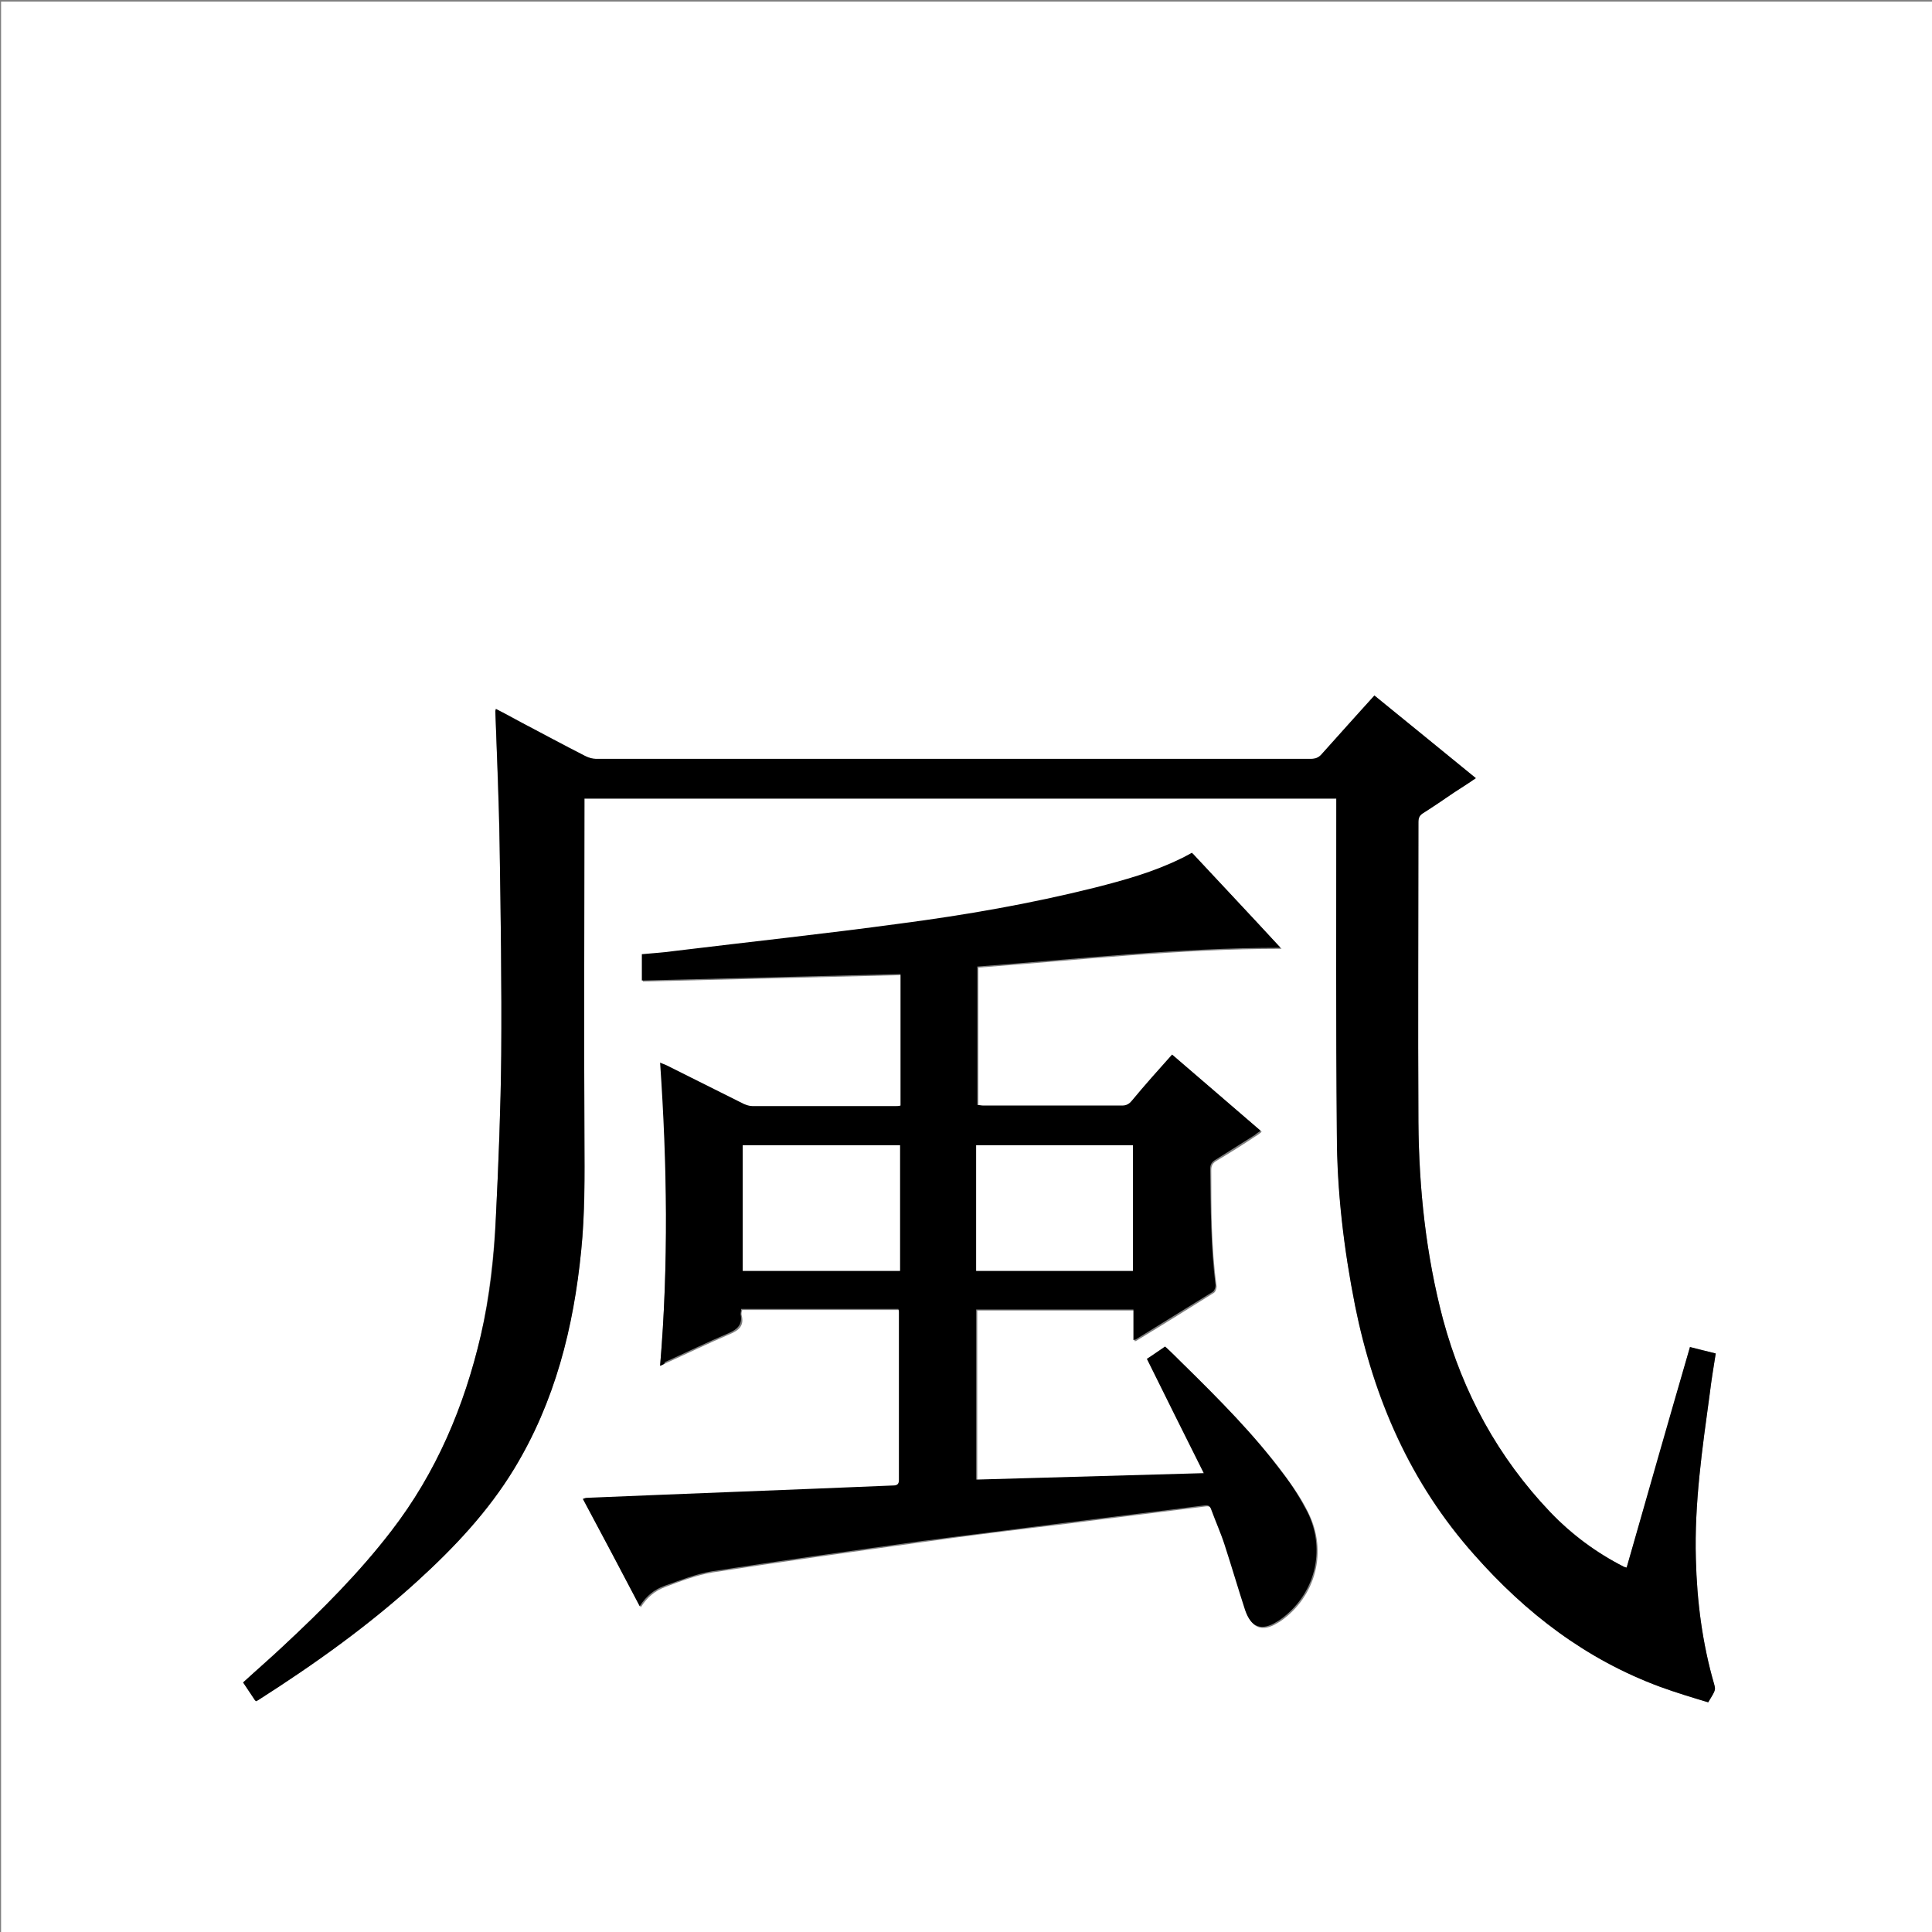 <?xml version="1.0" encoding="utf-8"?>
<!-- Generator: Adobe Illustrator 20.1.0, SVG Export Plug-In . SVG Version: 6.00 Build 0)  -->
<svg version="1.1" id="图层_1" xmlns="http://www.w3.org/2000/svg" xmlns:xlink="http://www.w3.org/1999/xlink" x="0px" y="0px"
	 viewBox="0 0 360 360" style="enable-background:new 0 0 360 360;" xml:space="preserve">
<rect x="0" y="0" width="360" height="360" fill="#808080" stroke="none"/>
<style type="text/css">
	.st0{fill:#FFFFFF;}
</style>
<g>
	<path class="st0" d="M0.2,360.5c0-120.1,0-240.2,0-360.2c120.1,0,240.2,0,360.2,0c0,120.1,0,240.2,0,360.2
		C240.4,360.5,120.3,360.5,0.2,360.5z M92.4,132.1c-0.1,0.2-0.1,0.3-0.1,0.4c0.3,8.3,0.6,16.7,0.8,25c0.2,13,0.4,26,0.3,39
		c-0.1,10.1-0.5,20.2-1,30.3c-0.4,7.4-1.2,14.7-2.8,22c-3.1,13.3-8.3,25.7-16.7,36.5c-6,7.8-12.9,14.7-20.1,21.4
		c-2.5,2.3-5,4.5-7.5,6.8c0.7,1,1.3,2,2,3c0.1,0.2,0.2,0.3,0.4,0.5c0.2-0.1,0.3-0.2,0.4-0.2c10.5-6.7,20.6-13.9,29.8-22.3
		c6.8-6.2,13.1-12.9,17.9-20.8c7.6-12.5,11-26.3,12.5-40.7c0.7-6.9,0.7-13.9,0.6-20.8c-0.1-20.7,0-41.4,0-62c0-0.5,0-0.9,0-1.4
		c46.8,0,93.4,0,140.1,0c0,0.6,0,1.1,0,1.6c0,20.3,0,40.6,0.1,60.8c0.1,10.8,1.3,21.5,3.4,32.1c3.5,17.4,10.3,33.1,22.2,46.4
		c9.7,10.9,20.9,19.5,34.6,24.6c3,1.1,6,2,9,2.9c1.4-2.3,1.4-2.3,1.1-3.4c-2.2-7.6-3.2-15.4-3.4-23.3c-0.3-10.4,1.2-20.7,2.6-30.9
		c0.3-2.4,0.7-4.9,1.1-7.4c-1.6-0.4-3.2-0.8-4.8-1.2c-3.9,13.8-7.8,27.4-11.8,41.1c-0.3-0.1-0.4-0.1-0.6-0.2
		c-5.1-2.6-9.6-6-13.6-10.1c-9.8-10.2-16.3-22.3-20-35.9c-3.2-12-4.5-24.4-4.6-36.8c-0.1-18.6,0-37.3,0-55.9c0-0.8,0.2-1.2,0.9-1.7
		c1.9-1.2,3.8-2.5,5.7-3.8c1.3-0.9,2.6-1.8,4.1-2.7c-6.4-5.2-12.6-10.3-18.9-15.4c-3.4,3.7-6.6,7.3-9.8,10.9c-0.5,0.6-1.1,0.9-2,0.9
		c-44.4,0-88.9,0-133.3,0c-0.6,0-1.3-0.2-1.9-0.5c-4-2.1-8-4.2-12-6.3C95.6,133.7,94,132.9,92.4,132.1z M123,254.5
		c0.4-0.2,0.8-0.3,1.1-0.5c4-1.8,7.9-3.7,11.9-5.4c1.7-0.7,2.7-1.6,2.2-3.5c-0.1-0.3,0-0.7,0.1-1c9.8,0,19.6,0,29.3,0
		c0,0.3,0.1,0.4,0.1,0.6c0,10.4,0,20.9,0,31.3c0,0.8-0.3,1-1.1,1c-19,0.7-38.1,1.5-57.1,2.3c-0.2,0-0.4,0.1-0.7,0.2
		c3.5,6.7,7,13.3,10.6,20c1.2-1.9,2.7-3.1,4.6-3.8c2.9-1.1,5.8-2.2,8.8-2.7c12.9-2,25.8-3.8,38.8-5.6c9.1-1.3,18.3-2.4,27.5-3.5
		c8.5-1.1,17-2.1,25.6-3.2c0.7-0.1,1,0.2,1.2,0.8c0.8,2.2,1.7,4.4,2.5,6.6c1.3,4,2.6,8.1,3.8,12.1c1,3.2,3,4,5.9,2.2
		c0.2-0.1,0.3-0.2,0.5-0.3c6.6-4.6,8.8-13,5.2-20.2c-1.2-2.5-2.8-4.8-4.5-7.1c-5.5-7.4-12-13.9-18.5-20.3c-1.2-1.1-2.3-2.3-3.5-3.4
		c-1.2,0.8-2.4,1.6-3.4,2.3c3.5,7.1,7,14.1,10.6,21.3c-14.4,0.4-28.4,0.8-42.4,1.2c0-10.7,0-21.2,0-31.7c9.8,0,19.5,0,29.3,0
		c0,1.9,0,3.8,0,5.7c0.2,0,0.3,0,0.4-0.1c4.8-2.9,9.6-5.9,14.4-8.9c0.3-0.2,0.5-0.8,0.5-1.2c-1-7.2-1-14.4-1-21.7
		c0-0.8,0.3-1.3,1-1.7c2.5-1.5,4.9-3,7.3-4.6c0.4-0.2,0.7-0.5,1.1-0.8c-5.6-4.8-11-9.5-16.5-14.2c-2.6,2.9-5,5.7-7.5,8.6
		c-0.5,0.6-1,0.9-1.8,0.9c-8.6,0-17.3,0-25.9,0c-0.4,0-0.8,0-1.1-0.1c0-8.6,0-17.2,0-25.8c18.8-1.4,37.4-3.5,56.5-3.5
		c-5.7-6.1-11.1-11.9-16.5-17.7c-0.8,0.4-1.5,0.8-2.1,1.1c-5.1,2.5-10.5,4-16,5.4c-12,3-24.1,5.1-36.3,6.7c-14,1.9-28,3.4-42,5.1
		c-2,0.2-4,0.4-6.1,0.6c0,1.6,0,3.1,0,4.9c16.1-0.4,32.1-0.8,48.2-1.2c0,8.2,0,16.3,0,24.5c-0.3,0-0.6,0.1-0.8,0.1
		c-8.9,0-17.8,0-26.8,0c-0.5,0-1.1-0.2-1.6-0.4c-4.8-2.4-9.6-4.8-14.4-7.2c-0.4-0.2-0.7-0.3-1.2-0.5
		C124.3,216.9,124.6,235.6,123,254.5z"/>
	<path d="M92.4,132.1c1.6,0.8,3.1,1.7,4.7,2.5c4,2.1,8,4.3,12,6.3c0.6,0.3,1.3,0.5,1.9,0.5c44.4,0,88.9,0,133.3,0
		c0.8,0,1.4-0.2,2-0.9c3.2-3.6,6.5-7.2,9.8-10.9c6.3,5.1,12.5,10.2,18.9,15.4c-1.4,1-2.7,1.8-4.1,2.7c-1.9,1.3-3.8,2.6-5.7,3.8
		c-0.7,0.4-0.9,0.9-0.9,1.7c0,18.6-0.1,37.3,0,55.9c0.1,12.4,1.4,24.7,4.6,36.8c3.7,13.7,10.3,25.7,20,35.9
		c3.9,4.1,8.5,7.5,13.6,10.1c0.1,0.1,0.3,0.1,0.6,0.2c3.9-13.7,7.8-27.4,11.8-41.1c1.6,0.4,3.1,0.8,4.8,1.2
		c-0.4,2.5-0.8,4.9-1.1,7.4c-1.4,10.3-2.9,20.5-2.6,30.9c0.2,7.9,1.2,15.7,3.4,23.3c0.3,1.1,0.3,1.1-1.1,3.4c-3-0.9-6-1.8-9-2.9
		c-13.8-5.1-25-13.7-34.6-24.6c-11.9-13.4-18.7-29.1-22.2-46.4c-2.1-10.6-3.4-21.3-3.4-32.1c-0.2-20.3-0.1-40.6-0.1-60.8
		c0-0.5,0-1,0-1.6c-46.7,0-93.3,0-140.1,0c0,0.5,0,1,0,1.4c0,20.7-0.1,41.4,0,62c0,7,0.1,13.9-0.6,20.8
		c-1.4,14.4-4.9,28.2-12.5,40.7c-4.8,7.9-11.1,14.6-17.9,20.8c-9.2,8.4-19.3,15.6-29.8,22.3c-0.1,0.1-0.3,0.1-0.4,0.2
		c-0.2-0.2-0.3-0.3-0.4-0.5c-0.7-1-1.3-2-2-3c2.5-2.3,5.1-4.5,7.5-6.8c7.2-6.7,14.1-13.6,20.1-21.4c8.4-10.9,13.6-23.2,16.7-36.5
		c1.7-7.2,2.5-14.6,2.8-22c0.5-10.1,0.9-20.2,1-30.3c0.1-13-0.1-26-0.3-39c-0.1-8.3-0.5-16.7-0.8-25
		C92.3,132.4,92.4,132.3,92.4,132.1z"/>
	<path d="M123,254.5c1.6-18.9,1.3-37.6,0-56.5c0.4,0.2,0.8,0.3,1.2,0.5c4.8,2.4,9.6,4.8,14.4,7.2c0.5,0.2,1,0.4,1.6,0.4
		c8.9,0,17.8,0,26.8,0c0.2,0,0.5,0,0.8-0.1c0-8.2,0-16.3,0-24.5c-16.1,0.4-32.1,0.8-48.2,1.2c0-1.8,0-3.3,0-4.9
		c2-0.2,4.1-0.3,6.1-0.6c14-1.7,28-3.2,42-5.1c12.2-1.6,24.3-3.7,36.3-6.7c5.5-1.4,10.9-2.9,16-5.4c0.7-0.3,1.3-0.7,2.1-1.1
		c5.4,5.8,10.9,11.6,16.5,17.7c-19.1,0-37.7,2.1-56.5,3.5c0,8.6,0,17.2,0,25.8c0.4,0,0.8,0.1,1.1,0.1c8.6,0,17.3,0,25.9,0
		c0.8,0,1.3-0.3,1.8-0.9c2.4-2.9,4.9-5.7,7.5-8.6c5.5,4.7,10.9,9.4,16.5,14.2c-0.4,0.3-0.8,0.5-1.1,0.8c-2.4,1.5-4.9,3.1-7.3,4.6
		c-0.7,0.4-1,0.9-1,1.7c0.1,7.2,0.1,14.5,1,21.7c0,0.4-0.2,1-0.5,1.2c-4.8,3-9.6,5.9-14.4,8.9c-0.1,0-0.1,0-0.4,0.1
		c0-1.9,0-3.7,0-5.7c-9.8,0-19.5,0-29.3,0c0,10.5,0,21,0,31.7c14-0.4,28-0.8,42.4-1.2c-3.6-7.2-7.1-14.2-10.6-21.3
		c1.1-0.7,2.2-1.5,3.4-2.3c1.2,1.1,2.4,2.3,3.5,3.4c6.5,6.4,13,12.9,18.5,20.3c1.7,2.2,3.2,4.6,4.5,7.1c3.6,7.2,1.4,15.6-5.2,20.2
		c-0.2,0.1-0.3,0.2-0.5,0.3c-2.9,1.8-4.8,1-5.9-2.2c-1.3-4-2.5-8.1-3.8-12.1c-0.7-2.2-1.7-4.4-2.5-6.6c-0.2-0.6-0.5-0.9-1.2-0.8
		c-8.5,1.1-17,2.1-25.6,3.2c-9.2,1.2-18.3,2.3-27.5,3.5c-12.9,1.8-25.9,3.6-38.8,5.6c-3,0.5-5.9,1.7-8.8,2.7
		c-1.9,0.7-3.4,1.9-4.6,3.8c-3.5-6.7-7-13.3-10.6-20c0.3-0.1,0.5-0.2,0.7-0.2c19-0.8,38.1-1.5,57.1-2.3c0.7,0,1.1-0.2,1.1-1
		c0-10.4,0-20.9,0-31.3c0-0.2,0-0.3-0.1-0.6c-9.8,0-19.5,0-29.3,0c0,0.4-0.1,0.7-0.1,1c0.4,1.9-0.6,2.8-2.2,3.5
		c-4,1.7-7.9,3.6-11.9,5.4C123.8,254.2,123.5,254.3,123,254.5z M138.4,213.4c0,7.9,0,15.6,0,23.4c9.8,0,19.6,0,29.3,0
		c0-7.8,0-15.6,0-23.4C157.9,213.4,148.2,213.4,138.4,213.4z M181.9,236.8c9.8,0,19.5,0,29.2,0c0-7.8,0-15.6,0-23.4
		c-9.8,0-19.5,0-29.2,0C181.9,221.3,181.9,229,181.9,236.8z"/>
	<path class="st0" d="M138.4,213.4c9.8,0,19.5,0,29.3,0c0,7.8,0,15.5,0,23.4c-9.7,0-19.5,0-29.3,0
		C138.4,229.1,138.4,221.3,138.4,213.4z"/>
	<path class="st0" d="M181.9,236.8c0-7.8,0-15.6,0-23.4c9.7,0,19.4,0,29.2,0c0,7.8,0,15.5,0,23.4
		C201.5,236.8,191.8,236.8,181.9,236.8z"/>
</g>
</svg>
